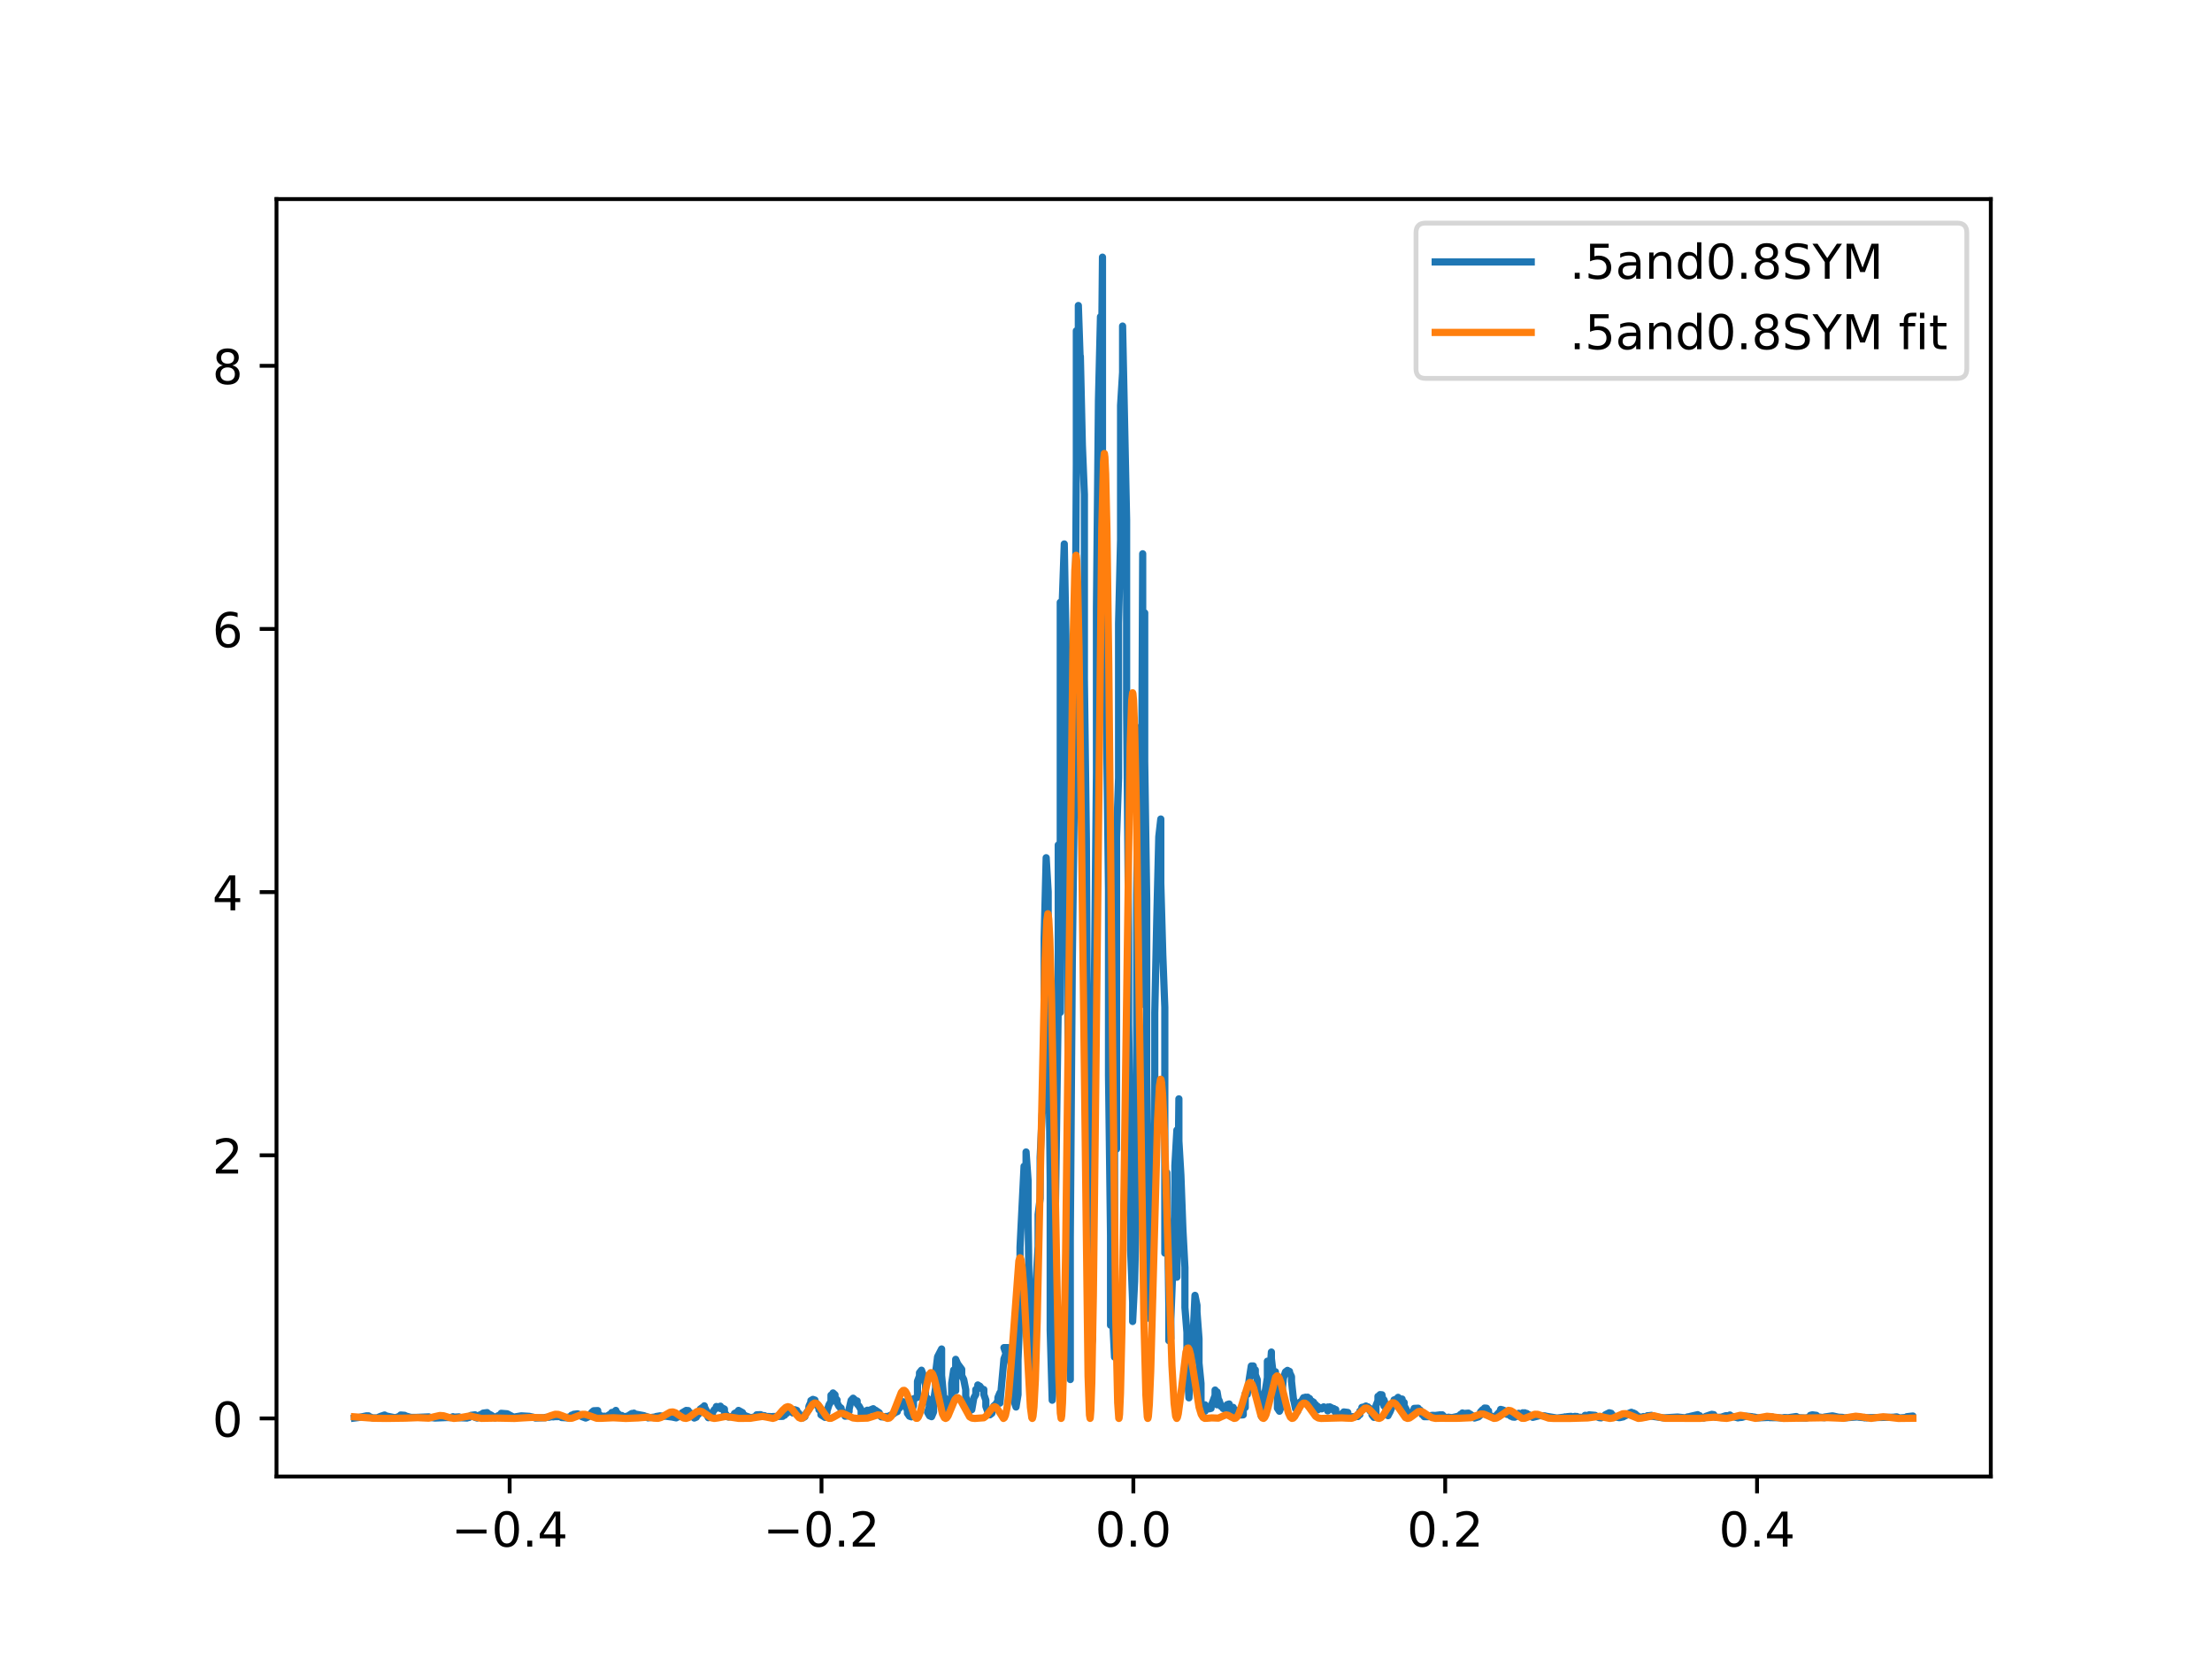 <?xml version="1.0" encoding="utf-8" standalone="no"?>
<!DOCTYPE svg PUBLIC "-//W3C//DTD SVG 1.1//EN"
  "http://www.w3.org/Graphics/SVG/1.1/DTD/svg11.dtd">
<!-- Created with matplotlib (https://matplotlib.org/) -->
<svg height="345.6pt" version="1.1" viewBox="0 0 460.8 345.6" width="460.8pt" xmlns="http://www.w3.org/2000/svg" xmlns:xlink="http://www.w3.org/1999/xlink">
 <defs>
  <style type="text/css">*{stroke-linecap:butt;stroke-linejoin:round;}</style>
 </defs>
 <g id="figure_1">
  <g id="patch_1">
   <path d="M 0 345.6 
L 460.8 345.6 
L 460.8 0 
L 0 0 
z
" style="fill:#ffffff;"/>
  </g>
  <g id="axes_1">
   <g id="patch_2">
    <path d="M 57.6 307.584 
L 414.72 307.584 
L 414.72 41.472 
L 57.6 41.472 
z
" style="fill:#ffffff;"/>
   </g>
   <g id="matplotlib.axis_1">
    <g id="xtick_1">
     <g id="line2d_1">
      <defs>
       <path d="M 0 0 
L 0 3.5 
" id="m191ee6cccc" style="stroke:#000000;stroke-width:0.8;"/>
      </defs>
      <g>
       <use style="stroke:#000000;stroke-width:0.8;" x="106.17" xlink:href="#m191ee6cccc" y="307.584"/>
      </g>
     </g>
     <g id="text_1">
      <!-- −0.4 -->
      <g transform="translate(94.029 322.182)scale(0.1 -0.1)">
       <defs>
        <path d="M 10.594 35.5 
L 73.188 35.5 
L 73.188 27.203 
L 10.594 27.203 
z
" id="DejaVuSans-8722"/>
        <path d="M 31.781 66.406 
Q 24.172 66.406 20.328 58.906 
Q 16.5 51.422 16.5 36.375 
Q 16.5 21.391 20.328 13.891 
Q 24.172 6.391 31.781 6.391 
Q 39.453 6.391 43.281 13.891 
Q 47.125 21.391 47.125 36.375 
Q 47.125 51.422 43.281 58.906 
Q 39.453 66.406 31.781 66.406 
z
M 31.781 74.219 
Q 44.047 74.219 50.516 64.516 
Q 56.984 54.828 56.984 36.375 
Q 56.984 17.969 50.516 8.266 
Q 44.047 -1.422 31.781 -1.422 
Q 19.531 -1.422 13.062 8.266 
Q 6.594 17.969 6.594 36.375 
Q 6.594 54.828 13.062 64.516 
Q 19.531 74.219 31.781 74.219 
z
" id="DejaVuSans-48"/>
        <path d="M 10.688 12.406 
L 21 12.406 
L 21 0 
L 10.688 0 
z
" id="DejaVuSans-46"/>
        <path d="M 37.797 64.312 
L 12.891 25.391 
L 37.797 25.391 
z
M 35.203 72.906 
L 47.609 72.906 
L 47.609 25.391 
L 58.016 25.391 
L 58.016 17.188 
L 47.609 17.188 
L 47.609 0 
L 37.797 0 
L 37.797 17.188 
L 4.891 17.188 
L 4.891 26.703 
z
" id="DejaVuSans-52"/>
       </defs>
       <use xlink:href="#DejaVuSans-8722"/>
       <use x="83.789" xlink:href="#DejaVuSans-48"/>
       <use x="147.412" xlink:href="#DejaVuSans-46"/>
       <use x="179.199" xlink:href="#DejaVuSans-52"/>
      </g>
     </g>
    </g>
    <g id="xtick_2">
     <g id="line2d_2">
      <g>
       <use style="stroke:#000000;stroke-width:0.8;" x="171.134" xlink:href="#m191ee6cccc" y="307.584"/>
      </g>
     </g>
     <g id="text_2">
      <!-- −0.2 -->
      <g transform="translate(158.992 322.182)scale(0.1 -0.1)">
       <defs>
        <path d="M 19.188 8.297 
L 53.609 8.297 
L 53.609 0 
L 7.328 0 
L 7.328 8.297 
Q 12.938 14.109 22.625 23.891 
Q 32.328 33.688 34.812 36.531 
Q 39.547 41.844 41.422 45.531 
Q 43.312 49.219 43.312 52.781 
Q 43.312 58.594 39.234 62.25 
Q 35.156 65.922 28.609 65.922 
Q 23.969 65.922 18.812 64.312 
Q 13.672 62.703 7.812 59.422 
L 7.812 69.391 
Q 13.766 71.781 18.938 73 
Q 24.125 74.219 28.422 74.219 
Q 39.75 74.219 46.484 68.547 
Q 53.219 62.891 53.219 53.422 
Q 53.219 48.922 51.531 44.891 
Q 49.859 40.875 45.406 35.406 
Q 44.188 33.984 37.641 27.219 
Q 31.109 20.453 19.188 8.297 
z
" id="DejaVuSans-50"/>
       </defs>
       <use xlink:href="#DejaVuSans-8722"/>
       <use x="83.789" xlink:href="#DejaVuSans-48"/>
       <use x="147.412" xlink:href="#DejaVuSans-46"/>
       <use x="179.199" xlink:href="#DejaVuSans-50"/>
      </g>
     </g>
    </g>
    <g id="xtick_3">
     <g id="line2d_3">
      <g>
       <use style="stroke:#000000;stroke-width:0.8;" x="236.098" xlink:href="#m191ee6cccc" y="307.584"/>
      </g>
     </g>
     <g id="text_3">
      <!-- 0.0 -->
      <g transform="translate(228.146 322.182)scale(0.1 -0.1)">
       <use xlink:href="#DejaVuSans-48"/>
       <use x="63.623" xlink:href="#DejaVuSans-46"/>
       <use x="95.41" xlink:href="#DejaVuSans-48"/>
      </g>
     </g>
    </g>
    <g id="xtick_4">
     <g id="line2d_4">
      <g>
       <use style="stroke:#000000;stroke-width:0.8;" x="301.061" xlink:href="#m191ee6cccc" y="307.584"/>
      </g>
     </g>
     <g id="text_4">
      <!-- 0.2 -->
      <g transform="translate(293.11 322.182)scale(0.1 -0.1)">
       <use xlink:href="#DejaVuSans-48"/>
       <use x="63.623" xlink:href="#DejaVuSans-46"/>
       <use x="95.41" xlink:href="#DejaVuSans-50"/>
      </g>
     </g>
    </g>
    <g id="xtick_5">
     <g id="line2d_5">
      <g>
       <use style="stroke:#000000;stroke-width:0.8;" x="366.025" xlink:href="#m191ee6cccc" y="307.584"/>
      </g>
     </g>
     <g id="text_5">
      <!-- 0.4 -->
      <g transform="translate(358.073 322.182)scale(0.1 -0.1)">
       <use xlink:href="#DejaVuSans-48"/>
       <use x="63.623" xlink:href="#DejaVuSans-46"/>
       <use x="95.41" xlink:href="#DejaVuSans-52"/>
      </g>
     </g>
    </g>
   </g>
   <g id="matplotlib.axis_2">
    <g id="ytick_1">
     <g id="line2d_6">
      <defs>
       <path d="M 0 0 
L -3.5 0 
" id="mdbac2382f6" style="stroke:#000000;stroke-width:0.8;"/>
      </defs>
      <g>
       <use style="stroke:#000000;stroke-width:0.8;" x="57.6" xlink:href="#mdbac2382f6" y="295.488"/>
      </g>
     </g>
     <g id="text_6">
      <!-- 0 -->
      <g transform="translate(44.237 299.287)scale(0.1 -0.1)">
       <use xlink:href="#DejaVuSans-48"/>
      </g>
     </g>
    </g>
    <g id="ytick_2">
     <g id="line2d_7">
      <g>
       <use style="stroke:#000000;stroke-width:0.8;" x="57.6" xlink:href="#mdbac2382f6" y="240.666"/>
      </g>
     </g>
     <g id="text_7">
      <!-- 2 -->
      <g transform="translate(44.237 244.465)scale(0.1 -0.1)">
       <use xlink:href="#DejaVuSans-50"/>
      </g>
     </g>
    </g>
    <g id="ytick_3">
     <g id="line2d_8">
      <g>
       <use style="stroke:#000000;stroke-width:0.8;" x="57.6" xlink:href="#mdbac2382f6" y="185.844"/>
      </g>
     </g>
     <g id="text_8">
      <!-- 4 -->
      <g transform="translate(44.237 189.644)scale(0.1 -0.1)">
       <use xlink:href="#DejaVuSans-52"/>
      </g>
     </g>
    </g>
    <g id="ytick_4">
     <g id="line2d_9">
      <g>
       <use style="stroke:#000000;stroke-width:0.8;" x="57.6" xlink:href="#mdbac2382f6" y="131.022"/>
      </g>
     </g>
     <g id="text_9">
      <!-- 6 -->
      <g transform="translate(44.237 134.822)scale(0.1 -0.1)">
       <defs>
        <path d="M 33.016 40.375 
Q 26.375 40.375 22.484 35.828 
Q 18.609 31.297 18.609 23.391 
Q 18.609 15.531 22.484 10.953 
Q 26.375 6.391 33.016 6.391 
Q 39.656 6.391 43.531 10.953 
Q 47.406 15.531 47.406 23.391 
Q 47.406 31.297 43.531 35.828 
Q 39.656 40.375 33.016 40.375 
z
M 52.594 71.297 
L 52.594 62.312 
Q 48.875 64.062 45.094 64.984 
Q 41.312 65.922 37.594 65.922 
Q 27.828 65.922 22.672 59.328 
Q 17.531 52.734 16.797 39.406 
Q 19.672 43.656 24.016 45.922 
Q 28.375 48.188 33.594 48.188 
Q 44.578 48.188 50.953 41.516 
Q 57.328 34.859 57.328 23.391 
Q 57.328 12.156 50.688 5.359 
Q 44.047 -1.422 33.016 -1.422 
Q 20.359 -1.422 13.672 8.266 
Q 6.984 17.969 6.984 36.375 
Q 6.984 53.656 15.188 63.938 
Q 23.391 74.219 37.203 74.219 
Q 40.922 74.219 44.703 73.484 
Q 48.484 72.75 52.594 71.297 
z
" id="DejaVuSans-54"/>
       </defs>
       <use xlink:href="#DejaVuSans-54"/>
      </g>
     </g>
    </g>
    <g id="ytick_5">
     <g id="line2d_10">
      <g>
       <use style="stroke:#000000;stroke-width:0.8;" x="57.6" xlink:href="#mdbac2382f6" y="76.201"/>
      </g>
     </g>
     <g id="text_10">
      <!-- 8 -->
      <g transform="translate(44.237 80)scale(0.1 -0.1)">
       <defs>
        <path d="M 31.781 34.625 
Q 24.75 34.625 20.719 30.859 
Q 16.703 27.094 16.703 20.516 
Q 16.703 13.922 20.719 10.156 
Q 24.75 6.391 31.781 6.391 
Q 38.812 6.391 42.859 10.172 
Q 46.922 13.969 46.922 20.516 
Q 46.922 27.094 42.891 30.859 
Q 38.875 34.625 31.781 34.625 
z
M 21.922 38.812 
Q 15.578 40.375 12.031 44.719 
Q 8.5 49.078 8.5 55.328 
Q 8.5 64.062 14.719 69.141 
Q 20.953 74.219 31.781 74.219 
Q 42.672 74.219 48.875 69.141 
Q 55.078 64.062 55.078 55.328 
Q 55.078 49.078 51.531 44.719 
Q 48 40.375 41.703 38.812 
Q 48.828 37.156 52.797 32.312 
Q 56.781 27.484 56.781 20.516 
Q 56.781 9.906 50.312 4.234 
Q 43.844 -1.422 31.781 -1.422 
Q 19.734 -1.422 13.25 4.234 
Q 6.781 9.906 6.781 20.516 
Q 6.781 27.484 10.781 32.312 
Q 14.797 37.156 21.922 38.812 
z
M 18.312 54.391 
Q 18.312 48.734 21.844 45.562 
Q 25.391 42.391 31.781 42.391 
Q 38.141 42.391 41.719 45.562 
Q 45.312 48.734 45.312 54.391 
Q 45.312 60.062 41.719 63.234 
Q 38.141 66.406 31.781 66.406 
Q 25.391 66.406 21.844 63.234 
Q 18.312 60.062 18.312 54.391 
z
" id="DejaVuSans-56"/>
       </defs>
       <use xlink:href="#DejaVuSans-56"/>
      </g>
     </g>
    </g>
   </g>
   <g id="line2d_11">
    <path clip-path="url(#p0b307523cf)" d="M 73.833 295.405 
L 74.671 295.299 
L 74.671 295.299 
L 76.346 294.945 
L 76.765 294.945 
L 76.765 295.016 
L 77.603 295.37 
L 77.603 295.37 
L 78.86 295.37 
L 78.86 295.228 
L 79.279 295.051 
L 80.116 294.769 
L 80.116 294.804 
L 80.535 294.981 
L 82.211 295.334 
L 82.211 295.334 
L 82.63 295.263 
L 83.049 295.087 
L 83.468 294.945 
L 83.468 294.769 
L 84.305 294.839 
L 84.305 294.91 
L 85.562 295.263 
L 86.819 295.263 
L 89.332 295.157 
L 89.332 295.228 
L 90.589 295.405 
L 93.103 295.299 
L 93.94 295.299 
L 93.94 295.299 
L 94.359 295.122 
L 94.359 295.228 
L 95.616 295.157 
L 95.616 295.334 
L 97.292 295.405 
L 97.292 295.228 
L 97.711 295.299 
L 97.711 295.193 
L 98.129 295.016 
L 98.129 294.839 
L 98.967 294.733 
L 98.967 295.263 
L 99.386 295.405 
L 99.386 295.334 
L 99.805 295.122 
L 99.805 294.839 
L 100.643 294.45 
L 100.643 294.38 
L 101.481 294.274 
L 101.481 294.38 
L 102.319 294.804 
L 103.156 295.37 
L 103.156 295.263 
L 103.575 295.157 
L 103.575 295.016 
L 104.413 294.627 
L 104.413 294.415 
L 105.67 294.521 
L 105.67 294.521 
L 106.927 295.193 
L 107.345 295.228 
L 107.345 295.157 
L 108.602 294.945 
L 110.278 295.051 
L 111.535 295.334 
L 111.535 295.405 
L 113.629 295.334 
L 113.629 295.263 
L 113.629 295.263 
L 114.467 295.228 
L 114.467 295.122 
L 115.305 295.157 
L 115.305 295.122 
L 116.98 295.087 
L 116.98 295.299 
L 118.237 295.37 
L 118.237 295.263 
L 119.075 295.016 
L 119.075 294.804 
L 119.494 294.804 
L 119.494 294.627 
L 120.332 294.521 
L 120.332 294.521 
L 120.751 294.698 
L 121.169 294.91 
L 121.169 295.087 
L 122.007 295.405 
L 122.426 295.228 
L 122.426 295.016 
L 122.845 294.875 
L 122.845 294.663 
L 123.264 294.45 
L 123.264 294.238 
L 123.683 293.885 
L 124.521 293.849 
L 124.102 293.991 
L 124.94 294.769 
L 124.94 295.193 
L 125.359 295.334 
L 125.777 295.193 
L 125.777 295.016 
L 126.615 295.087 
L 126.615 294.91 
L 127.453 294.38 
L 127.453 294.238 
L 127.872 294.238 
L 128.291 293.814 
L 128.291 294.062 
L 128.71 294.45 
L 129.129 294.839 
L 129.548 294.875 
L 129.548 295.016 
L 129.967 295.157 
L 130.804 294.981 
L 131.642 294.45 
L 131.642 294.521 
L 132.061 294.38 
L 132.061 294.521 
L 134.156 294.91 
L 134.156 295.051 
L 134.575 295.051 
L 134.575 295.193 
L 134.993 295.193 
L 134.993 295.37 
L 136.669 295.157 
L 136.669 295.087 
L 136.669 295.087 
L 137.507 294.945 
L 138.345 295.051 
L 138.345 294.981 
L 140.02 295.193 
L 140.858 295.37 
L 140.858 295.299 
L 141.696 295.051 
L 142.115 294.698 
L 142.115 294.698 
L 142.115 294.309 
L 142.953 293.814 
L 142.953 293.849 
L 143.372 293.849 
L 143.372 294.168 
L 143.791 294.309 
L 143.791 294.663 
L 144.209 295.157 
L 144.628 295.263 
L 144.628 295.405 
L 145.047 295.228 
L 145.047 295.016 
L 145.466 294.663 
L 145.885 294.062 
L 145.885 293.531 
L 146.723 292.93 
L 146.723 292.86 
L 146.723 293.072 
L 147.142 293.849 
L 147.142 294.486 
L 147.561 295.334 
L 147.98 295.157 
L 148.399 294.804 
L 148.399 294.309 
L 148.817 293.637 
L 149.236 293.355 
L 149.236 293.001 
L 149.655 293.107 
L 150.074 292.93 
L 150.074 293.001 
L 150.074 293.425 
L 150.493 293.319 
L 150.912 293.531 
L 150.912 294.274 
L 151.331 294.769 
L 151.331 295.016 
L 151.75 295.193 
L 152.588 295.051 
L 153.007 294.839 
L 153.007 294.45 
L 153.844 294.026 
L 153.844 294.168 
L 153.844 293.814 
L 154.682 294.274 
L 154.682 294.698 
L 155.101 294.804 
L 155.101 294.945 
L 155.52 295.016 
L 156.358 295.334 
L 156.777 295.263 
L 157.615 295.016 
L 157.615 294.733 
L 158.452 294.698 
L 158.452 294.698 
L 158.452 294.839 
L 159.29 294.91 
L 159.29 295.087 
L 160.128 295.087 
L 160.128 295.087 
L 160.966 295.122 
L 160.966 295.087 
L 163.06 295.051 
L 163.06 294.875 
L 163.479 294.804 
L 163.479 294.556 
L 163.898 294.415 
L 163.898 294.274 
L 164.317 294.132 
L 164.317 293.955 
L 164.736 293.991 
L 164.736 293.708 
L 165.155 294.344 
L 165.574 293.673 
L 165.993 293.814 
L 165.993 294.097 
L 166.412 294.415 
L 166.412 294.733 
L 166.831 294.945 
L 166.831 295.299 
L 167.249 295.37 
L 167.668 295.122 
L 167.668 294.804 
L 168.506 293.602 
L 168.506 292.966 
L 168.925 292.047 
L 168.925 291.764 
L 169.344 291.516 
L 169.763 291.658 
L 169.763 291.905 
L 170.182 292.435 
L 170.182 292.789 
L 170.601 293.001 
L 170.601 293.673 
L 171.02 293.743 
L 171.02 294.733 
L 171.857 295.263 
L 171.857 295.193 
L 171.857 294.804 
L 172.276 294.238 
L 172.276 293.955 
L 172.695 292.648 
L 173.114 291.94 
L 173.114 290.632 
L 173.533 290.42 
L 173.533 290.173 
L 173.952 290.562 
L 173.952 291.127 
L 174.371 291.622 
L 174.371 292.223 
L 174.79 293.001 
L 175.209 293.319 
L 175.209 293.637 
L 175.628 294.274 
L 176.047 294.592 
L 176.047 295.016 
L 176.465 294.981 
L 176.465 294.733 
L 176.884 294.026 
L 176.884 293.496 
L 176.884 293.567 
L 177.303 291.728 
L 177.722 291.269 
L 178.141 291.658 
L 178.141 291.799 
L 178.56 291.834 
L 178.56 292.471 
L 178.979 292.966 
L 179.398 293.708 
L 179.398 294.592 
L 179.817 294.945 
L 179.817 294.91 
L 180.236 294.769 
L 180.236 294.309 
L 180.655 294.026 
L 180.655 293.779 
L 181.073 293.814 
L 181.911 293.461 
L 181.911 293.814 
L 182.33 293.743 
L 183.168 294.309 
L 183.168 294.839 
L 183.587 295.016 
L 183.587 295.157 
L 184.425 295.193 
L 184.425 295.087 
L 185.263 295.051 
L 185.263 295.016 
L 185.263 294.945 
L 186.1 294.556 
L 186.1 294.556 
L 186.519 294.238 
L 186.938 294.062 
L 186.938 293.637 
L 187.357 293.355 
L 187.357 293.178 
L 187.776 292.4 
L 187.776 291.905 
L 188.195 292.117 
L 188.195 292.011 
L 188.614 292.541 
L 188.614 292.966 
L 189.033 293.779 
L 189.033 294.415 
L 189.452 295.016 
L 189.871 295.157 
L 189.871 293.991 
L 190.289 292.86 
L 190.289 291.41 
L 191.127 291.092 
L 191.127 287.734 
L 191.546 286.638 
L 191.546 285.966 
L 191.965 285.436 
L 192.384 286.602 
L 192.384 287.133 
L 192.803 288.511 
L 192.803 291.834 
L 193.222 291.304 
L 193.641 292.93 
L 193.222 294.203 
L 193.641 294.945 
L 194.06 295.122 
L 194.479 294.132 
L 194.479 291.87 
L 194.897 289.112 
L 194.897 286.072 
L 195.316 282.643 
L 196.154 281.017 
L 196.154 286.532 
L 196.573 290.951 
L 196.992 291.375 
L 196.992 294.132 
L 197.411 294.45 
L 197.83 293.814 
L 198.249 291.728 
L 198.249 288.158 
L 198.668 285.401 
L 199.087 289.713 
L 199.087 283.173 
L 199.505 284.128 
L 200.343 285.259 
L 200.343 285.259 
L 200.343 286.567 
L 200.762 287.38 
L 201.181 289.501 
L 201.181 290.845 
L 201.6 292.577 
L 201.6 293.496 
L 202.019 293.92 
L 202.438 293.319 
L 202.438 293.673 
L 202.857 291.233 
L 203.276 290.491 
L 203.276 289.466 
L 203.695 289.112 
L 203.695 288.511 
L 204.113 288.794 
L 204.113 288.759 
L 204.532 289.325 
L 204.951 289.466 
L 204.951 290.491 
L 205.37 291.693 
L 205.37 292.966 
L 205.789 294.132 
L 205.789 294.733 
L 206.208 294.733 
L 206.627 294.415 
L 206.627 293.92 
L 207.046 293.355 
L 207.046 292.86 
L 207.465 292.506 
L 207.884 291.799 
L 207.884 291.127 
L 208.303 290.138 
L 208.303 292.294 
L 209.14 283.103 
L 209.559 281.971 
L 209.14 280.734 
L 209.978 280.734 
L 209.978 280.77 
L 210.397 281.901 
L 210.397 282.572 
L 210.816 285.401 
L 211.235 290.138 
L 211.235 291.834 
L 211.654 293.107 
L 212.073 290.526 
L 212.073 283.279 
L 212.492 272.816 
L 212.492 259.806 
L 213.329 242.944 
L 213.748 243.156 
L 213.748 239.974 
L 214.167 245.878 
L 214.167 253.797 
L 214.586 282.396 
L 215.005 286.956 
L 215.005 293.849 
L 215.424 286.496 
L 215.843 277.058 
L 215.843 266.7 
L 216.262 259.63 
L 216.262 253.019 
L 216.681 249.661 
L 216.681 241.106 
L 217.1 232.126 
L 217.519 228.308 
L 217.519 195.432 
L 217.937 178.676 
L 218.356 185.781 
L 218.356 205.648 
L 218.775 246.125 
L 218.775 277.128 
L 219.194 291.693 
L 219.613 286.673 
L 219.613 269.987 
L 220.451 209.537 
L 220.451 176.024 
L 220.87 210.916 
L 220.87 125.472 
L 221.289 125.401 
L 221.708 113.311 
L 222.127 136.714 
L 222.127 167.363 
L 222.545 221.662 
L 222.545 268.043 
L 222.964 287.38 
L 222.964 257.968 
L 223.383 200.028 
L 223.802 166.303 
L 224.221 96.767 
L 224.221 68.91 
L 224.64 70.89 
L 224.64 63.643 
L 225.059 76.016 
L 225.059 74.213 
L 225.478 92.737 
L 225.897 103.024 
L 225.897 141.415 
L 226.316 174.822 
L 226.735 259.099 
L 227.153 282.29 
L 227.572 278.967 
L 227.572 234.141 
L 227.991 203.527 
L 228.41 161.035 
L 228.41 126.639 
L 228.829 83.334 
L 229.248 65.976 
L 229.248 97.085 
L 229.667 53.568 
L 229.667 62.406 
L 229.667 94.575 
L 230.086 116.74 
L 230.924 185.428 
L 230.924 224.066 
L 231.343 257.332 
L 231.343 276.068 
L 231.761 274.406 
L 232.18 282.714 
L 232.18 230.394 
L 232.599 239.373 
L 232.599 174.575 
L 233.018 162.025 
L 233.018 129.891 
L 233.437 112.428 
L 233.437 84.465 
L 233.856 77.571 
L 233.856 67.921 
L 234.694 108.256 
L 234.694 147.708 
L 235.113 194.371 
L 235.113 213.426 
L 235.532 239.055 
L 235.532 260.443 
L 235.951 271.331 
L 235.951 275.29 
L 236.369 266.912 
L 236.788 248.317 
L 236.788 186.417 
L 237.207 151.597 
L 237.626 209.36 
L 238.045 115.362 
L 238.045 140.214 
L 238.464 127.664 
L 238.464 158.667 
L 238.883 187.407 
L 238.883 223.784 
L 239.302 251.499 
L 239.302 270.129 
L 239.721 274.866 
L 240.14 268.149 
L 240.14 261.468 
L 240.559 233.152 
L 240.559 211.022 
L 240.977 191.473 
L 241.396 174.327 
L 241.815 170.615 
L 241.815 183.908 
L 242.234 198.896 
L 242.653 209.855 
L 242.653 261.044 
L 243.072 244.287 
L 243.491 271.932 
L 243.491 279.285 
L 243.91 278.825 
L 243.91 274.76 
L 244.748 253.478 
L 244.748 242.838 
L 245.167 235.414 
L 245.167 266.063 
L 245.585 228.909 
L 245.585 237.677 
L 246.004 244.817 
L 246.423 256.13 
L 246.842 264.048 
L 246.842 272.391 
L 247.261 277.588 
L 247.261 284.517 
L 247.68 291.198 
L 248.099 283.986 
L 248.099 287.416 
L 248.518 276.881 
L 248.518 278.861 
L 248.937 269.846 
L 249.356 271.932 
L 249.356 273.31 
L 249.775 278.896 
L 249.775 283.951 
L 250.193 288.193 
L 250.193 292.047 
L 251.031 293.991 
L 251.031 292.648 
L 251.45 293.213 
L 251.45 292.966 
L 251.45 293.213 
L 251.869 293.496 
L 252.288 293.39 
L 252.288 292.966 
L 253.126 290.703 
L 253.126 289.572 
L 253.545 292.648 
L 253.545 289.961 
L 253.964 292.471 
L 253.964 291.728 
L 254.383 293.001 
L 254.383 292.754 
L 254.801 293.178 
L 254.801 293.425 
L 255.22 293.425 
L 255.639 293.178 
L 255.639 292.612 
L 256.058 292.471 
L 256.058 292.683 
L 256.477 294.804 
L 256.896 293.178 
L 256.896 293.779 
L 257.315 293.708 
L 257.734 294.026 
L 257.734 294.203 
L 258.153 294.486 
L 258.572 294.592 
L 258.572 294.769 
L 258.991 294.733 
L 258.991 294.733 
L 258.991 293.425 
L 259.409 293.213 
L 259.409 290.314 
L 259.828 290.491 
L 260.247 287.239 
L 260.247 287.239 
L 260.666 284.552 
L 261.085 284.552 
L 261.085 285.012 
L 261.504 285.365 
L 261.504 286.355 
L 261.923 287.451 
L 261.923 289.183 
L 262.342 292.754 
L 262.761 293.213 
L 262.761 295.051 
L 263.18 294.168 
L 263.18 291.057 
L 263.599 289.643 
L 264.017 287.027 
L 264.017 291.587 
L 264.017 283.562 
L 264.436 287.345 
L 264.855 281.653 
L 264.855 286.072 
L 264.855 282.997 
L 265.274 286.532 
L 265.693 285.754 
L 265.693 288.087 
L 266.112 289.466 
L 266.112 293.355 
L 266.531 293.991 
L 266.95 292.93 
L 266.95 290.915 
L 266.95 291.269 
L 267.369 286.956 
L 267.369 287.062 
L 267.788 285.789 
L 268.207 285.471 
L 268.207 285.789 
L 268.207 285.507 
L 268.625 285.683 
L 268.625 285.895 
L 269.044 286.779 
L 269.044 287.734 
L 269.463 291.622 
L 269.463 291.41 
L 269.882 293.461 
L 270.301 293.814 
L 270.301 294.062 
L 270.301 293.39 
L 270.72 292.895 
L 270.72 292.153 
L 271.139 291.905 
L 271.558 291.163 
L 271.558 291.198 
L 271.977 291.057 
L 272.396 292.648 
L 272.396 291.057 
L 272.815 291.587 
L 272.815 291.34 
L 272.815 291.587 
L 273.652 292.117 
L 273.652 292.4 
L 274.071 292.612 
L 274.071 292.966 
L 274.49 293.708 
L 274.49 292.966 
L 274.909 293.496 
L 275.328 293.248 
L 275.328 293.496 
L 275.328 293.39 
L 275.747 293.072 
L 275.747 293.248 
L 276.585 293.213 
L 276.585 293.92 
L 276.585 293.107 
L 276.585 293.178 
L 277.423 293.319 
L 277.004 293.072 
L 277.423 293.284 
L 277.841 293.814 
L 277.841 293.425 
L 278.26 293.849 
L 278.26 293.637 
L 278.26 294.38 
L 278.679 294.627 
L 278.679 294.875 
L 279.098 294.945 
L 279.098 294.698 
L 279.098 294.804 
L 279.936 294.238 
L 279.936 294.274 
L 279.936 294.132 
L 280.774 294.238 
L 280.774 294.804 
L 281.193 295.051 
L 281.193 295.122 
L 282.449 295.122 
L 282.449 295.087 
L 282.868 295.087 
L 282.868 294.981 
L 282.868 294.627 
L 283.287 294.698 
L 283.287 293.955 
L 283.706 293.743 
L 283.706 293.178 
L 284.125 293.107 
L 284.544 292.895 
L 284.544 293.107 
L 284.963 293.072 
L 284.963 293.39 
L 285.382 293.39 
L 285.382 293.92 
L 285.801 294.203 
L 285.801 294.733 
L 286.22 295.263 
L 286.639 294.839 
L 286.639 292.824 
L 287.057 291.799 
L 287.057 290.88 
L 287.895 290.562 
L 287.476 290.526 
L 287.895 290.632 
L 288.314 292.895 
L 288.314 291.622 
L 288.733 293.036 
L 288.733 294.062 
L 289.152 294.91 
L 289.152 294.875 
L 289.571 294.097 
L 289.99 293.072 
L 290.409 292.365 
L 290.409 291.622 
L 290.828 292.541 
L 290.828 291.446 
L 291.247 292.047 
L 291.247 291.092 
L 291.665 291.446 
L 292.084 291.446 
L 292.084 291.94 
L 292.503 292.153 
L 292.503 292.824 
L 292.922 293.567 
L 292.922 294.521 
L 293.341 294.769 
L 293.76 294.804 
L 293.76 294.415 
L 294.179 294.238 
L 294.598 293.496 
L 294.598 293.39 
L 295.436 293.355 
L 295.436 293.779 
L 295.855 293.743 
L 295.855 293.991 
L 296.273 294.486 
L 296.273 294.698 
L 296.692 294.981 
L 296.692 295.122 
L 297.53 295.122 
L 297.53 294.981 
L 298.368 294.839 
L 299.206 294.875 
L 299.206 294.839 
L 300.044 294.733 
L 300.044 294.804 
L 300.463 294.733 
L 300.881 295.157 
L 300.881 295.263 
L 301.719 295.334 
L 301.719 295.228 
L 302.557 295.334 
L 302.557 295.299 
L 303.395 295.122 
L 304.233 294.875 
L 304.233 294.663 
L 304.652 294.556 
L 304.652 294.344 
L 305.071 294.592 
L 305.071 294.45 
L 305.908 294.38 
L 305.908 294.415 
L 306.327 294.627 
L 306.327 294.769 
L 306.746 294.91 
L 306.746 295.122 
L 307.165 295.405 
L 308.003 295.157 
L 308.422 294.769 
L 308.422 294.132 
L 308.841 293.673 
L 309.26 293.531 
L 309.26 293.319 
L 309.679 293.355 
L 309.679 293.673 
L 310.097 293.92 
L 310.097 294.486 
L 310.516 294.945 
L 311.354 295.228 
L 311.773 295.051 
L 311.773 294.769 
L 312.611 293.885 
L 312.611 293.602 
L 313.03 293.708 
L 313.449 293.885 
L 313.449 294.344 
L 313.449 294.344 
L 313.868 294.627 
L 314.705 294.769 
L 314.705 295.016 
L 315.543 295.228 
L 315.124 295.193 
L 315.962 295.051 
L 315.962 294.91 
L 316.381 294.663 
L 316.381 294.415 
L 316.8 294.627 
L 317.219 294.309 
L 317.219 294.415 
L 317.638 294.309 
L 317.638 294.415 
L 318.057 294.45 
L 318.057 294.592 
L 318.476 294.698 
L 318.476 294.875 
L 319.313 295.263 
L 320.57 294.945 
L 320.57 294.91 
L 321.827 294.945 
L 321.827 294.981 
L 324.34 295.405 
L 324.34 295.405 
L 325.178 295.299 
L 326.016 295.193 
L 326.016 295.157 
L 326.435 295.228 
L 326.435 295.122 
L 327.273 295.051 
L 327.273 295.228 
L 328.111 295.051 
L 328.111 295.087 
L 328.529 295.087 
L 328.529 295.228 
L 329.786 295.263 
L 330.205 295.016 
L 330.205 294.839 
L 331.043 294.91 
L 331.043 294.733 
L 332.3 294.839 
L 332.3 295.051 
L 332.719 295.122 
L 333.137 295.334 
L 333.556 295.37 
L 333.556 295.228 
L 334.394 294.945 
L 334.394 294.733 
L 335.232 294.309 
L 335.651 294.415 
L 335.651 294.627 
L 336.489 295.157 
L 337.327 295.334 
L 338.164 295.157 
L 338.164 295.122 
L 339.002 294.733 
L 339.002 294.556 
L 339.84 294.203 
L 339.84 294.344 
L 340.259 294.344 
L 340.678 294.556 
L 340.678 294.698 
L 341.097 294.91 
L 341.097 295.051 
L 341.935 295.263 
L 342.353 295.087 
L 342.353 295.228 
L 343.191 295.087 
L 343.191 294.91 
L 343.191 294.945 
L 344.029 294.839 
L 344.029 295.016 
L 346.543 295.37 
L 349.475 295.193 
L 351.151 295.37 
L 351.151 295.334 
L 351.569 295.157 
L 351.988 295.193 
L 351.988 295.087 
L 353.664 294.698 
L 353.664 295.016 
L 354.083 294.91 
L 354.083 295.087 
L 354.921 295.405 
L 354.921 295.334 
L 355.34 295.228 
L 355.34 295.051 
L 356.596 294.627 
L 357.015 294.698 
L 357.015 295.087 
L 357.434 295.263 
L 358.691 295.228 
L 358.691 295.193 
L 359.11 295.051 
L 359.529 294.91 
L 360.367 294.91 
L 360.367 294.769 
L 360.367 294.91 
L 362.042 295.37 
L 362.042 295.37 
L 362.042 295.334 
L 362.88 295.263 
L 363.718 295.016 
L 364.975 295.122 
L 364.975 295.193 
L 365.393 295.193 
L 366.231 295.37 
L 368.745 295.263 
L 368.745 295.334 
L 369.164 295.157 
L 369.164 295.334 
L 370.42 295.334 
L 370.42 295.334 
L 371.258 295.405 
L 371.258 295.405 
L 371.677 295.299 
L 372.515 295.334 
L 374.191 295.087 
L 374.609 295.299 
L 374.609 295.334 
L 376.285 295.405 
L 376.704 295.263 
L 377.123 295.016 
L 377.123 294.839 
L 377.542 294.733 
L 378.38 294.839 
L 378.38 295.087 
L 379.217 295.228 
L 380.055 295.334 
L 380.055 295.193 
L 381.731 294.945 
L 381.731 294.945 
L 382.988 295.228 
L 383.825 295.263 
L 384.244 295.37 
L 384.244 295.37 
L 387.177 295.157 
L 387.177 295.228 
L 388.433 295.334 
L 388.433 295.37 
L 388.433 295.263 
L 388.852 295.37 
L 388.852 295.334 
L 394.717 295.228 
L 394.717 295.193 
L 395.136 295.157 
L 395.555 295.334 
L 395.555 295.405 
L 396.812 295.299 
L 397.231 295.263 
L 397.231 295.122 
L 398.487 294.981 
L 398.487 295.157 
L 398.487 295.157 
" style="fill:none;stroke:#1f77b4;stroke-linecap:square;stroke-width:1.5;"/>
   </g>
   <g id="line2d_12">
    <path clip-path="url(#p0b307523cf)" d="M 73.833 295.147 
L 77.891 295.45 
L 80.521 295.483 
L 84.45 295.429 
L 86.983 295.329 
L 89.32 295.434 
L 90.424 295.14 
L 91.626 294.87 
L 92.405 294.929 
L 93.574 295.288 
L 94.548 295.485 
L 95.327 295.413 
L 97.86 294.961 
L 98.964 295.216 
L 100.295 295.474 
L 101.529 295.449 
L 103.509 295.417 
L 107.146 295.487 
L 109.094 295.366 
L 110.815 295.271 
L 113.607 295.36 
L 114.678 294.927 
L 115.652 294.619 
L 116.302 294.642 
L 117.049 294.905 
L 118.51 295.473 
L 119.159 295.441 
L 119.938 295.149 
L 121.269 294.629 
L 121.919 294.636 
L 122.698 294.886 
L 124.289 295.453 
L 125.133 295.471 
L 127.763 295.347 
L 130.361 295.488 
L 132.958 295.38 
L 134.939 295.208 
L 136.205 295.428 
L 137.082 295.47 
L 137.731 295.279 
L 138.575 294.767 
L 139.614 294.181 
L 140.166 294.125 
L 140.718 294.307 
L 141.498 294.847 
L 142.407 295.413 
L 142.926 295.483 
L 143.446 295.312 
L 144.127 294.817 
L 145.199 294.044 
L 145.718 293.938 
L 146.238 294.069 
L 146.92 294.512 
L 148.186 295.363 
L 148.803 295.488 
L 149.517 295.387 
L 151.141 295.075 
L 152.082 295.202 
L 153.868 295.476 
L 156.238 295.465 
L 157.472 295.272 
L 158.836 295.07 
L 159.648 295.205 
L 161.011 295.481 
L 161.531 295.319 
L 162.083 294.892 
L 163.024 293.796 
L 163.706 293.166 
L 164.128 293.034 
L 164.518 293.138 
L 164.972 293.52 
L 165.752 294.549 
L 166.433 295.313 
L 166.856 295.487 
L 167.213 295.396 
L 167.602 295.05 
L 168.187 294.176 
L 169.258 292.546 
L 169.68 292.284 
L 170.037 292.318 
L 170.427 292.611 
L 170.979 293.368 
L 172.245 295.195 
L 172.7 295.46 
L 173.122 295.461 
L 173.642 295.214 
L 175.038 294.428 
L 175.59 294.448 
L 176.271 294.734 
L 177.7 295.387 
L 178.577 295.485 
L 180.72 295.421 
L 181.596 295.154 
L 182.863 294.745 
L 183.415 294.819 
L 184.129 295.174 
L 184.876 295.485 
L 185.265 295.409 
L 185.622 295.103 
L 186.045 294.416 
L 186.629 292.966 
L 187.765 290.055 
L 188.123 289.66 
L 188.382 289.639 
L 188.642 289.856 
L 188.967 290.447 
L 189.486 291.955 
L 190.525 295.068 
L 190.85 295.459 
L 191.077 295.457 
L 191.304 295.21 
L 191.629 294.442 
L 192.084 292.674 
L 193.577 286.315 
L 193.87 285.952 
L 194.064 285.968 
L 194.292 286.248 
L 194.616 287.098 
L 195.103 289.126 
L 196.337 294.575 
L 196.727 295.348 
L 196.987 295.488 
L 197.214 295.376 
L 197.506 294.955 
L 197.993 293.792 
L 198.935 291.546 
L 199.292 291.182 
L 199.584 291.167 
L 199.876 291.395 
L 200.298 292.066 
L 201.987 295.144 
L 202.474 295.425 
L 203.091 295.487 
L 204.941 295.35 
L 205.428 294.987 
L 206.045 294.188 
L 206.857 293.163 
L 207.214 293.039 
L 207.506 293.178 
L 207.864 293.643 
L 209.032 295.487 
L 209.227 295.348 
L 209.454 294.828 
L 209.747 293.481 
L 210.104 290.67 
L 210.591 284.81 
L 212.247 262.663 
L 212.474 262.013 
L 212.571 262.052 
L 212.734 262.56 
L 212.961 264.196 
L 213.318 268.792 
L 213.903 279.941 
L 214.649 293.149 
L 214.942 295.343 
L 215.039 295.488 
L 215.072 295.464 
L 215.201 294.991 
L 215.396 293.092 
L 215.688 287.455 
L 216.078 274.888 
L 216.695 246.153 
L 217.669 200.95 
L 218.059 191.829 
L 218.286 190.35 
L 218.351 190.49 
L 218.481 191.533 
L 218.708 195.775 
L 219.033 206.798 
L 219.552 233.508 
L 220.559 286.509 
L 220.883 294.382 
L 221.046 295.486 
L 221.078 295.461 
L 221.176 294.882 
L 221.338 292.209 
L 221.598 283.508 
L 221.987 261.031 
L 222.604 209.425 
L 223.513 135.388 
L 223.903 118.851 
L 224.13 115.706 
L 224.163 115.675 
L 224.195 115.75 
L 224.293 116.61 
L 224.488 121.157 
L 224.78 134.669 
L 225.234 168.719 
L 226.663 286.664 
L 226.955 294.767 
L 227.085 295.476 
L 227.117 295.368 
L 227.247 293.785 
L 227.442 288.02 
L 227.767 269.986 
L 228.254 227.54 
L 229.52 110.01 
L 229.877 96.209 
L 230.04 94.478 
L 230.072 94.485 
L 230.17 95.211 
L 230.332 98.744 
L 230.592 110.146 
L 230.981 138.572 
L 231.793 219.865 
L 232.442 274.843 
L 232.832 292.183 
L 233.059 295.445 
L 233.092 295.487 
L 233.124 295.425 
L 233.222 294.611 
L 233.416 290.261 
L 233.709 277.539 
L 234.163 246.574 
L 235.429 155.505 
L 235.754 145.882 
L 235.949 144.318 
L 236.014 144.513 
L 236.144 145.962 
L 236.371 151.769 
L 236.728 168.321 
L 237.313 208.437 
L 238.287 274.687 
L 238.709 290.606 
L 239.001 295.152 
L 239.098 295.486 
L 239.131 295.47 
L 239.228 295.054 
L 239.423 292.652 
L 239.715 285.65 
L 240.235 266.614 
L 241.144 233.424 
L 241.534 226.215 
L 241.761 224.84 
L 241.826 224.84 
L 241.858 224.905 
L 241.988 225.588 
L 242.215 228.336 
L 242.573 236.097 
L 243.189 255.656 
L 244.131 284.42 
L 244.586 292.378 
L 244.91 295.025 
L 245.138 295.486 
L 245.267 295.301 
L 245.462 294.505 
L 245.819 291.856 
L 247.053 281.66 
L 247.345 280.862 
L 247.54 280.816 
L 247.735 281.139 
L 248.027 282.226 
L 248.482 284.94 
L 249.781 293.149 
L 250.235 294.639 
L 250.625 295.27 
L 250.982 295.472 
L 251.437 295.455 
L 252.443 295.369 
L 253.807 295.425 
L 254.489 295.111 
L 255.333 294.757 
L 255.82 294.813 
L 256.404 295.141 
L 257.086 295.483 
L 257.411 295.425 
L 257.735 295.124 
L 258.125 294.389 
L 258.645 292.825 
L 260.008 288.354 
L 260.333 287.994 
L 260.56 288.02 
L 260.82 288.335 
L 261.177 289.227 
L 261.729 291.34 
L 262.638 294.766 
L 262.995 295.402 
L 263.223 295.483 
L 263.45 295.298 
L 263.742 294.685 
L 264.164 293.173 
L 265.723 286.918 
L 266.015 286.626 
L 266.21 286.674 
L 266.47 287.03 
L 266.827 288.003 
L 267.411 290.393 
L 268.385 294.307 
L 268.807 295.221 
L 269.132 295.481 
L 269.392 295.427 
L 269.716 295.088 
L 270.268 294.088 
L 271.113 292.612 
L 271.535 292.297 
L 271.859 292.308 
L 272.216 292.556 
L 272.736 293.227 
L 274.067 295.055 
L 274.619 295.394 
L 275.204 295.488 
L 279.489 295.371 
L 280.561 295.429 
L 281.6 295.455 
L 282.184 295.224 
L 282.801 294.718 
L 284.295 293.364 
L 284.717 293.321 
L 285.139 293.515 
L 285.659 294.029 
L 286.925 295.4 
L 287.314 295.485 
L 287.672 295.336 
L 288.094 294.895 
L 288.776 293.788 
L 289.62 292.513 
L 290.042 292.225 
L 290.399 292.237 
L 290.756 292.482 
L 291.243 293.114 
L 292.769 295.307 
L 293.191 295.484 
L 293.613 295.41 
L 294.133 295.063 
L 295.464 294.065 
L 295.951 294.011 
L 296.471 294.183 
L 297.315 294.75 
L 298.289 295.32 
L 299.003 295.478 
L 300.107 295.45 
L 301.763 295.468 
L 303.906 295.457 
L 306.439 295.34 
L 307.445 294.924 
L 308.452 294.566 
L 309.068 294.58 
L 309.75 294.84 
L 311.211 295.483 
L 311.731 295.419 
L 312.283 295.119 
L 314.231 293.802 
L 314.718 293.874 
L 315.27 294.2 
L 317.056 295.456 
L 317.608 295.462 
L 318.257 295.22 
L 319.686 294.614 
L 320.335 294.633 
L 321.147 294.911 
L 322.608 295.427 
L 323.582 295.485 
L 327.056 295.488 
L 330.758 295.382 
L 333.29 295.03 
L 334.329 295.289 
L 335.368 295.488 
L 336.05 295.388 
L 336.894 295.012 
L 338.063 294.509 
L 338.68 294.489 
L 339.362 294.706 
L 341.277 295.483 
L 341.959 295.42 
L 344.524 294.91 
L 345.628 295.199 
L 346.895 295.466 
L 348.161 295.466 
L 350.466 295.469 
L 354.135 295.479 
L 355.823 295.311 
L 357.284 295.219 
L 358.616 295.406 
L 359.72 295.479 
L 360.596 295.306 
L 362.544 294.817 
L 363.324 294.931 
L 365.694 295.481 
L 366.635 295.303 
L 368.097 295.032 
L 369.038 295.12 
L 371.538 295.488 
L 380.792 295.329 
L 382.22 295.386 
L 384.039 295.464 
L 385.24 295.234 
L 386.571 295.02 
L 387.513 295.116 
L 389.786 295.481 
L 390.922 295.305 
L 392.318 295.131 
L 393.455 295.249 
L 395.468 295.487 
L 398.487 295.451 
L 398.487 295.451 
" style="fill:none;stroke:#ff7f0e;stroke-linecap:square;stroke-width:1.5;"/>
   </g>
   <g id="patch_3">
    <path d="M 57.6 307.584 
L 57.6 41.472 
" style="fill:none;stroke:#000000;stroke-linecap:square;stroke-linejoin:miter;stroke-width:0.8;"/>
   </g>
   <g id="patch_4">
    <path d="M 414.72 307.584 
L 414.72 41.472 
" style="fill:none;stroke:#000000;stroke-linecap:square;stroke-linejoin:miter;stroke-width:0.8;"/>
   </g>
   <g id="patch_5">
    <path d="M 57.6 307.584 
L 414.72 307.584 
" style="fill:none;stroke:#000000;stroke-linecap:square;stroke-linejoin:miter;stroke-width:0.8;"/>
   </g>
   <g id="patch_6">
    <path d="M 57.6 41.472 
L 414.72 41.472 
" style="fill:none;stroke:#000000;stroke-linecap:square;stroke-linejoin:miter;stroke-width:0.8;"/>
   </g>
   <g id="legend_1">
    <g id="patch_7">
     <path d="M 296.981 78.828 
L 407.72 78.828 
Q 409.72 78.828 409.72 76.828 
L 409.72 48.472 
Q 409.72 46.472 407.72 46.472 
L 296.981 46.472 
Q 294.981 46.472 294.981 48.472 
L 294.981 76.828 
Q 294.981 78.828 296.981 78.828 
z
" style="fill:#ffffff;opacity:0.8;stroke:#cccccc;stroke-linejoin:miter;"/>
    </g>
    <g id="line2d_13">
     <path d="M 298.981 54.57 
L 318.981 54.57 
" style="fill:none;stroke:#1f77b4;stroke-linecap:square;stroke-width:1.5;"/>
    </g>
    <g id="line2d_14"/>
    <g id="text_11">
     <!-- .5and0.8SYM -->
     <g transform="translate(326.981 58.07)scale(0.1 -0.1)">
      <defs>
       <path d="M 10.797 72.906 
L 49.516 72.906 
L 49.516 64.594 
L 19.828 64.594 
L 19.828 46.734 
Q 21.969 47.469 24.109 47.828 
Q 26.266 48.188 28.422 48.188 
Q 40.625 48.188 47.75 41.5 
Q 54.891 34.812 54.891 23.391 
Q 54.891 11.625 47.562 5.094 
Q 40.234 -1.422 26.906 -1.422 
Q 22.312 -1.422 17.547 -0.641 
Q 12.797 0.141 7.719 1.703 
L 7.719 11.625 
Q 12.109 9.234 16.797 8.062 
Q 21.484 6.891 26.703 6.891 
Q 35.156 6.891 40.078 11.328 
Q 45.016 15.766 45.016 23.391 
Q 45.016 31 40.078 35.438 
Q 35.156 39.891 26.703 39.891 
Q 22.75 39.891 18.812 39.016 
Q 14.891 38.141 10.797 36.281 
z
" id="DejaVuSans-53"/>
       <path d="M 34.281 27.484 
Q 23.391 27.484 19.188 25 
Q 14.984 22.516 14.984 16.5 
Q 14.984 11.719 18.141 8.906 
Q 21.297 6.109 26.703 6.109 
Q 34.188 6.109 38.703 11.406 
Q 43.219 16.703 43.219 25.484 
L 43.219 27.484 
z
M 52.203 31.203 
L 52.203 0 
L 43.219 0 
L 43.219 8.297 
Q 40.141 3.328 35.547 0.953 
Q 30.953 -1.422 24.312 -1.422 
Q 15.922 -1.422 10.953 3.297 
Q 6 8.016 6 15.922 
Q 6 25.141 12.172 29.828 
Q 18.359 34.516 30.609 34.516 
L 43.219 34.516 
L 43.219 35.406 
Q 43.219 41.609 39.141 45 
Q 35.062 48.391 27.688 48.391 
Q 23 48.391 18.547 47.266 
Q 14.109 46.141 10.016 43.891 
L 10.016 52.203 
Q 14.938 54.109 19.578 55.047 
Q 24.219 56 28.609 56 
Q 40.484 56 46.344 49.844 
Q 52.203 43.703 52.203 31.203 
z
" id="DejaVuSans-97"/>
       <path d="M 54.891 33.016 
L 54.891 0 
L 45.906 0 
L 45.906 32.719 
Q 45.906 40.484 42.875 44.328 
Q 39.844 48.188 33.797 48.188 
Q 26.516 48.188 22.312 43.547 
Q 18.109 38.922 18.109 30.906 
L 18.109 0 
L 9.078 0 
L 9.078 54.688 
L 18.109 54.688 
L 18.109 46.188 
Q 21.344 51.125 25.703 53.562 
Q 30.078 56 35.797 56 
Q 45.219 56 50.047 50.172 
Q 54.891 44.344 54.891 33.016 
z
" id="DejaVuSans-110"/>
       <path d="M 45.406 46.391 
L 45.406 75.984 
L 54.391 75.984 
L 54.391 0 
L 45.406 0 
L 45.406 8.203 
Q 42.578 3.328 38.25 0.953 
Q 33.938 -1.422 27.875 -1.422 
Q 17.969 -1.422 11.734 6.484 
Q 5.516 14.406 5.516 27.297 
Q 5.516 40.188 11.734 48.094 
Q 17.969 56 27.875 56 
Q 33.938 56 38.25 53.625 
Q 42.578 51.266 45.406 46.391 
z
M 14.797 27.297 
Q 14.797 17.391 18.875 11.75 
Q 22.953 6.109 30.078 6.109 
Q 37.203 6.109 41.297 11.75 
Q 45.406 17.391 45.406 27.297 
Q 45.406 37.203 41.297 42.844 
Q 37.203 48.484 30.078 48.484 
Q 22.953 48.484 18.875 42.844 
Q 14.797 37.203 14.797 27.297 
z
" id="DejaVuSans-100"/>
       <path d="M 53.516 70.516 
L 53.516 60.891 
Q 47.906 63.578 42.922 64.891 
Q 37.938 66.219 33.297 66.219 
Q 25.25 66.219 20.875 63.094 
Q 16.5 59.969 16.5 54.203 
Q 16.5 49.359 19.406 46.891 
Q 22.312 44.438 30.422 42.922 
L 36.375 41.703 
Q 47.406 39.594 52.656 34.297 
Q 57.906 29 57.906 20.125 
Q 57.906 9.516 50.797 4.047 
Q 43.703 -1.422 29.984 -1.422 
Q 24.812 -1.422 18.969 -0.25 
Q 13.141 0.922 6.891 3.219 
L 6.891 13.375 
Q 12.891 10.016 18.656 8.297 
Q 24.422 6.594 29.984 6.594 
Q 38.422 6.594 43.016 9.906 
Q 47.609 13.234 47.609 19.391 
Q 47.609 24.75 44.312 27.781 
Q 41.016 30.812 33.5 32.328 
L 27.484 33.5 
Q 16.453 35.688 11.516 40.375 
Q 6.594 45.062 6.594 53.422 
Q 6.594 63.094 13.406 68.656 
Q 20.219 74.219 32.172 74.219 
Q 37.312 74.219 42.625 73.281 
Q 47.953 72.359 53.516 70.516 
z
" id="DejaVuSans-83"/>
       <path d="M -0.203 72.906 
L 10.406 72.906 
L 30.609 42.922 
L 50.688 72.906 
L 61.281 72.906 
L 35.5 34.719 
L 35.5 0 
L 25.594 0 
L 25.594 34.719 
z
" id="DejaVuSans-89"/>
       <path d="M 9.812 72.906 
L 24.516 72.906 
L 43.109 23.297 
L 61.812 72.906 
L 76.516 72.906 
L 76.516 0 
L 66.891 0 
L 66.891 64.016 
L 48.094 14.016 
L 38.188 14.016 
L 19.391 64.016 
L 19.391 0 
L 9.812 0 
z
" id="DejaVuSans-77"/>
      </defs>
      <use xlink:href="#DejaVuSans-46"/>
      <use x="31.787" xlink:href="#DejaVuSans-53"/>
      <use x="95.41" xlink:href="#DejaVuSans-97"/>
      <use x="156.689" xlink:href="#DejaVuSans-110"/>
      <use x="220.068" xlink:href="#DejaVuSans-100"/>
      <use x="283.545" xlink:href="#DejaVuSans-48"/>
      <use x="347.168" xlink:href="#DejaVuSans-46"/>
      <use x="378.955" xlink:href="#DejaVuSans-56"/>
      <use x="442.578" xlink:href="#DejaVuSans-83"/>
      <use x="506.055" xlink:href="#DejaVuSans-89"/>
      <use x="567.139" xlink:href="#DejaVuSans-77"/>
     </g>
    </g>
    <g id="line2d_15">
     <path d="M 298.981 69.249 
L 318.981 69.249 
" style="fill:none;stroke:#ff7f0e;stroke-linecap:square;stroke-width:1.5;"/>
    </g>
    <g id="line2d_16"/>
    <g id="text_12">
     <!-- .5and0.8SYM fit -->
     <g transform="translate(326.981 72.749)scale(0.1 -0.1)">
      <defs>
       <path id="DejaVuSans-32"/>
       <path d="M 37.109 75.984 
L 37.109 68.5 
L 28.516 68.5 
Q 23.688 68.5 21.797 66.547 
Q 19.922 64.594 19.922 59.516 
L 19.922 54.688 
L 34.719 54.688 
L 34.719 47.703 
L 19.922 47.703 
L 19.922 0 
L 10.891 0 
L 10.891 47.703 
L 2.297 47.703 
L 2.297 54.688 
L 10.891 54.688 
L 10.891 58.5 
Q 10.891 67.625 15.141 71.797 
Q 19.391 75.984 28.609 75.984 
z
" id="DejaVuSans-102"/>
       <path d="M 9.422 54.688 
L 18.406 54.688 
L 18.406 0 
L 9.422 0 
z
M 9.422 75.984 
L 18.406 75.984 
L 18.406 64.594 
L 9.422 64.594 
z
" id="DejaVuSans-105"/>
       <path d="M 18.312 70.219 
L 18.312 54.688 
L 36.812 54.688 
L 36.812 47.703 
L 18.312 47.703 
L 18.312 18.016 
Q 18.312 11.328 20.141 9.422 
Q 21.969 7.516 27.594 7.516 
L 36.812 7.516 
L 36.812 0 
L 27.594 0 
Q 17.188 0 13.234 3.875 
Q 9.281 7.766 9.281 18.016 
L 9.281 47.703 
L 2.688 47.703 
L 2.688 54.688 
L 9.281 54.688 
L 9.281 70.219 
z
" id="DejaVuSans-116"/>
      </defs>
      <use xlink:href="#DejaVuSans-46"/>
      <use x="31.787" xlink:href="#DejaVuSans-53"/>
      <use x="95.41" xlink:href="#DejaVuSans-97"/>
      <use x="156.689" xlink:href="#DejaVuSans-110"/>
      <use x="220.068" xlink:href="#DejaVuSans-100"/>
      <use x="283.545" xlink:href="#DejaVuSans-48"/>
      <use x="347.168" xlink:href="#DejaVuSans-46"/>
      <use x="378.955" xlink:href="#DejaVuSans-56"/>
      <use x="442.578" xlink:href="#DejaVuSans-83"/>
      <use x="506.055" xlink:href="#DejaVuSans-89"/>
      <use x="567.139" xlink:href="#DejaVuSans-77"/>
      <use x="653.418" xlink:href="#DejaVuSans-32"/>
      <use x="685.205" xlink:href="#DejaVuSans-102"/>
      <use x="720.41" xlink:href="#DejaVuSans-105"/>
      <use x="748.193" xlink:href="#DejaVuSans-116"/>
     </g>
    </g>
   </g>
  </g>
 </g>
 <defs>
  <clipPath id="p0b307523cf">
   <rect height="266.112" width="357.12" x="57.6" y="41.472"/>
  </clipPath>
 </defs>
</svg>
